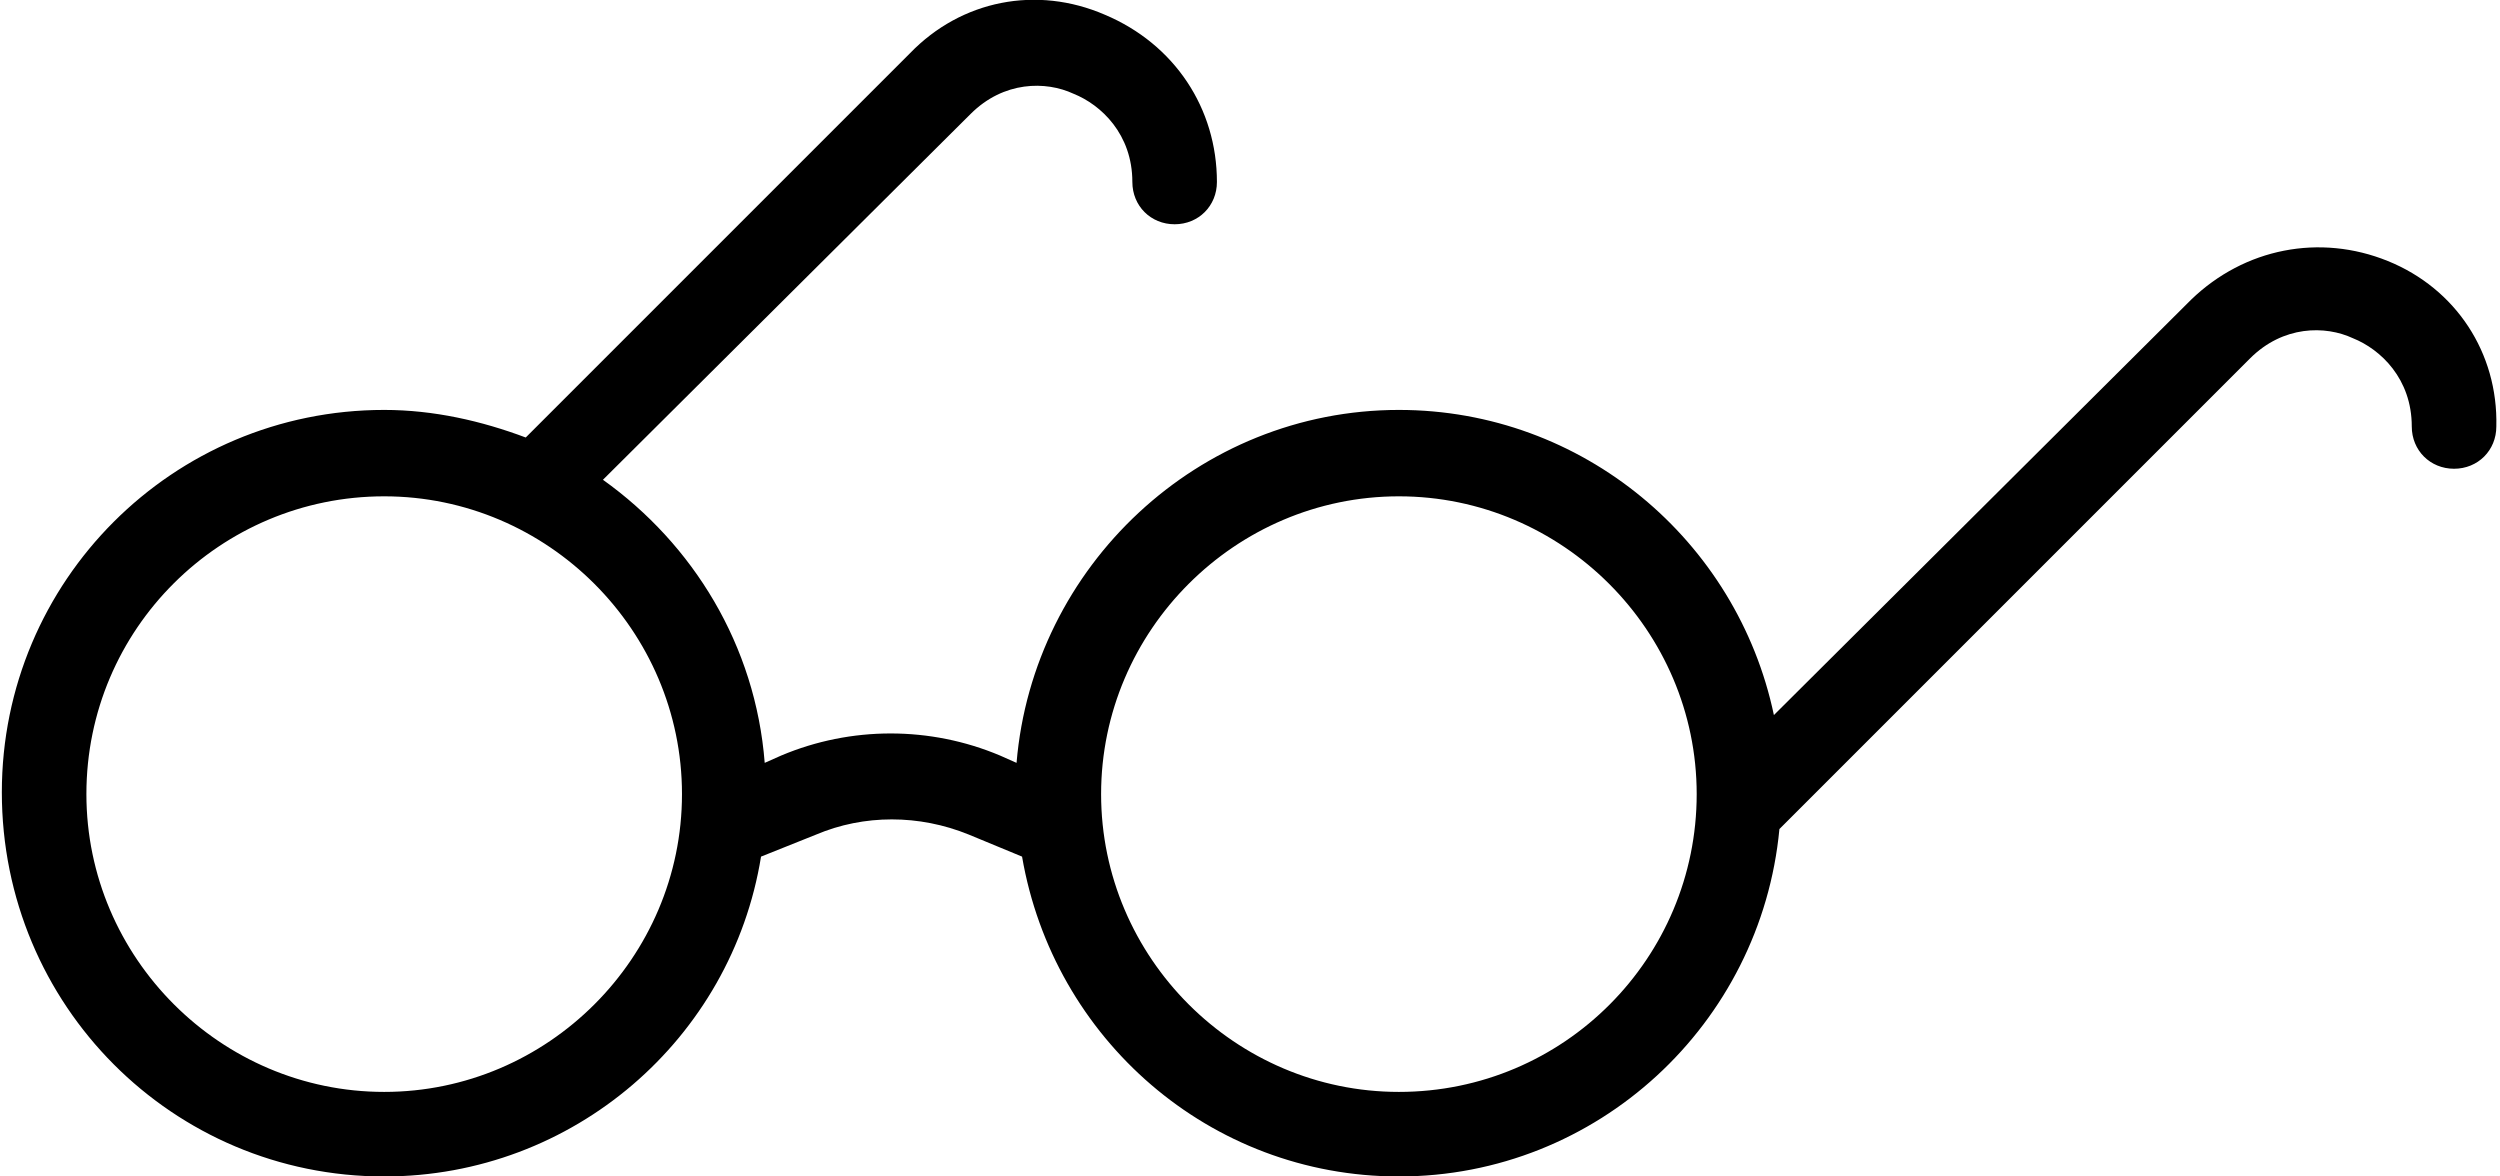 <?xml version="1.0" encoding="utf-8"?>
<!-- Generator: Adobe Illustrator 19.0.1, SVG Export Plug-In . SVG Version: 6.00 Build 0)  -->
<!DOCTYPE svg PUBLIC "-//W3C//DTD SVG 1.1//EN" "http://www.w3.org/Graphics/SVG/1.1/DTD/svg11.dtd">
<svg version="1.1" id="Layer_1" xmlns="http://www.w3.org/2000/svg" xmlns:xlink="http://www.w3.org/1999/xlink" x="0px" y="0px"
	 width="136px" height="64px" viewBox="0 0 136 64" style="enable-background:new 0 0 136 64;" xml:space="preserve">
<path d="M129.9,14.2c-3.7-1.5-7.8-0.7-10.7,2.1L96.5,38.9c-2-9.5-10.4-16.6-20.4-16.6c-10.9,0-19.9,8.5-20.8,19.2l-0.9-0.4
	c-3.8-1.6-8.1-1.6-11.9,0l-0.9,0.4c-0.5-6.4-3.9-11.9-8.8-15.4L52.8,6.2c1.8-1.8,4.1-1.8,5.6-1.1c1.5,0.6,3.2,2.2,3.2,4.8
	c0,1.3,1,2.3,2.3,2.3c1.3,0,2.3-1,2.3-2.3c0-4-2.3-7.5-6.1-9.1C56.4-0.8,52.3,0,49.5,2.9L28.6,23.8c-2.4-0.9-5-1.5-7.7-1.5
	c-11.5,0-20.8,9.3-20.8,20.8C0.1,54.7,9.4,64,20.9,64c10.3,0,18.9-7.5,20.5-17.4l3-1.2c2.6-1.1,5.6-1.1,8.3,0l2.9,1.2
	C57.3,56.5,65.8,64,76.1,64c10.8,0,19.7-8.3,20.7-18.9l25.6-25.6c1.8-1.8,4.1-1.8,5.6-1.1c1.5,0.6,3.2,2.2,3.2,4.8
	c0,1.3,1,2.3,2.3,2.3c1.3,0,2.3-1,2.3-2.3C135.9,19.2,133.6,15.7,129.9,14.2z M20.9,59.4c-8.9,0-16.2-7.3-16.2-16.2
	C4.7,34.2,12,27,20.9,27s16.2,7.3,16.2,16.2C37.1,52.1,29.8,59.4,20.9,59.4z M76.1,59.4c-8.9,0-16.2-7.3-16.2-16.2
	c0-8.9,7.3-16.2,16.2-16.2c8.9,0,16.2,7.3,16.2,16.2C92.3,52.1,85.1,59.4,76.1,59.4z"/>
</svg>
